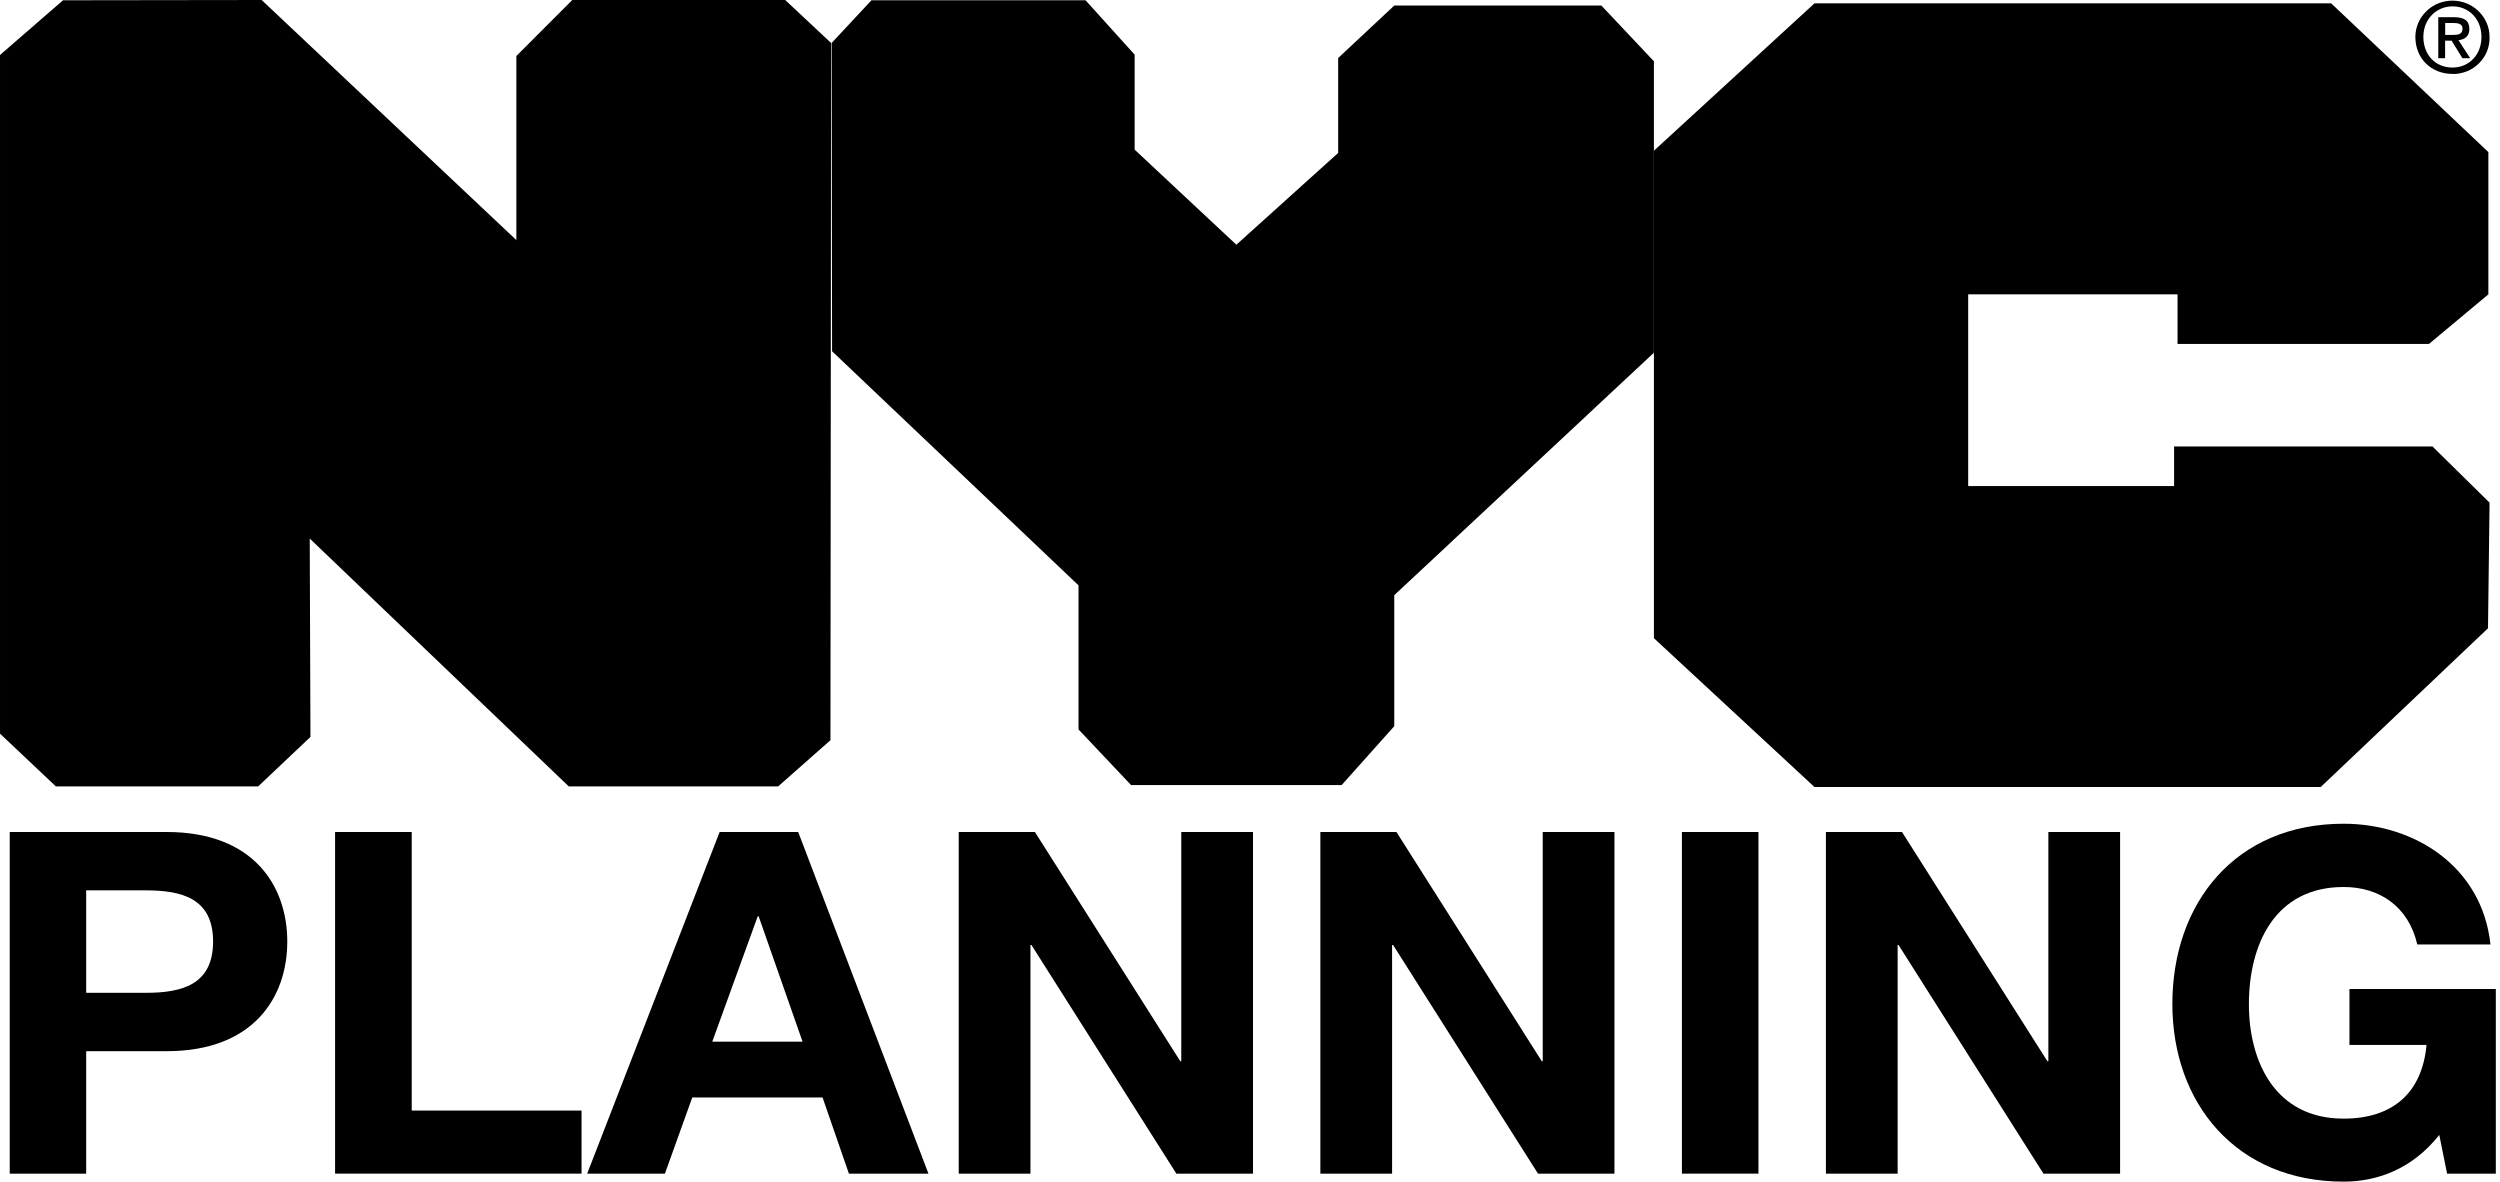 <?xml version="1.0"?>
<svg width="275" height="130" xmlns="http://www.w3.org/2000/svg" xmlns:svg="http://www.w3.org/2000/svg">
 <defs>
  <clipPath id="clip0_1_85">
   <rect fill="white" height="130" id="svg_1" width="274.55"/>
  </clipPath>
 </defs>
 <g class="layer">
  <title>Layer 1</title>
  <g clip-path="url(#clip0_1_85)" id="svg_2">
   <path d="m1.07,91.52l17.27,0c9.56,0 13.26,5.94 13.26,12.05c0,6.12 -3.7,12.06 -13.26,12.06l-8.86,0l0,13.47l-8.41,0l0,-37.58zm8.42,17.69l6.54,0c3.92,0 7.41,-0.85 7.41,-5.64c0,-4.79 -3.49,-5.63 -7.41,-5.63l-6.55,0l0,11.27l0.01,0z" fill="#000000" id="svg_3"/>
   <path d="m36.86,91.52l8.43,0l0,30.64l18.68,0l0,6.94l-27.11,0l0,-37.58z" fill="#000000" id="svg_4"/>
   <path d="m79.16,91.52l8.64,0l14.33,37.58l-8.75,0l-2.9,-8.38l-14.33,0l-3.01,8.38l-8.55,0l14.57,-37.58zm-0.81,23.06l9.93,0l-4.83,-13.79l-0.1,0l-5,13.79z" fill="#000000" id="svg_5"/>
   <path d="m105.46,91.52l8.38,0l15.99,25.21l0.11,0l0,-25.21l7.89,0l0,37.58l-8.43,0l-15.94,-25.15l-0.11,0l0,25.15l-7.89,0l0,-37.58z" fill="#000000" id="svg_6"/>
   <path d="m145.24,91.52l8.37,0l15.99,25.22l0.1,0l0,-25.22l7.89,0l0,37.58l-8.41,0l-15.94,-25.15l-0.11,0l0,25.15l-7.89,0l0,-37.58z" fill="#000000" id="svg_7"/>
   <path d="m185.01,91.52l8.42,0l0,37.58l-8.42,0l0,-37.58z" fill="#000000" id="svg_8"/>
   <path d="m200.85,91.52l8.37,0l15.99,25.21l0.11,0l0,-25.21l7.89,0l0,37.58l-8.43,0l-15.94,-25.15l-0.1,0l0,25.15l-7.89,0l0,-37.58z" fill="#000000" id="svg_9"/>
   <path d="m268.32,124.84c-2.96,3.75 -6.82,5.14 -10.52,5.14c-11.86,0 -18.84,-8.68 -18.84,-19.53c0,-11.16 6.97,-19.84 18.84,-19.84c7.83,0 15.24,4.74 16.15,13.28l-8.05,0c-0.96,-4.16 -4.13,-6.32 -8.1,-6.32c-7.57,0 -10.42,6.32 -10.42,12.9c0,6.26 2.85,12.58 10.42,12.58c5.47,0 8.64,-2.9 9.12,-8.11l-8.48,0l0,-6.15l16.1,0l0,20.31l-5.36,0l-0.86,-4.26z" fill="#000000" id="svg_10"/>
   <path d="m6.93,0.03l21.85,-0.03l28.02,26.41l0,-20.25l6.15,-6.16l23.42,0l5.05,4.73l-0.07,76.69l-5.75,5.08l-23.04,0l-28.49,-27.26l0.08,21.82l-5.75,5.44l-22.26,0l-6.14,-5.8l0,-74.65l6.93,-6.02z" fill="#000000" id="svg_11"/>
   <path d="m95.86,0.03l23.55,0l5.4,5.98l0,10.45l11.19,10.46l11.2,-10.1l0,-10.44l6.17,-5.77l22.78,0l5.78,6.13l0,32.06l-28.56,26.67l0,14.41l-5.79,6.48l-23.16,0l-5.78,-6.12l0,-15.85l-27.11,-25.75l-0.05,-33.91l4.38,-4.7z" fill="#000000" id="svg_12"/>
   <path d="m181.93,16.58l17.66,-16.21l56.84,0l17.29,16.36l0,15.65l-6.53,5.45l-27.66,0l0,-5.45l-23.03,0l0,21.09l22.65,0l0,-4.36l28.42,0l6.28,6.18l-0.17,13.82l-18.4,17.46l-55.69,0l-17.66,-16.37l0,-53.62z" fill="#000000" id="svg_13"/>
   <path d="m269.81,3.84c0.56,0 1.07,-0.05 1.07,-0.7c0,-0.54 -0.55,-0.61 -1,-0.61l-0.91,0l0,1.31l0.84,0l0,0zm-0.85,2.56l-0.75,0l0,-4.51l1.74,0c1.11,0 1.68,0.38 1.68,1.3c0,0.81 -0.51,1.16 -1.2,1.23l1.29,1.98l-0.86,0l-1.18,-1.93l-0.72,0l0,1.93l0,0zm0.82,-5.7c-1.78,0 -3.21,1.4 -3.21,3.36c0,1.86 1.22,3.37 3.21,3.37c1.78,0 3.18,-1.37 3.18,-3.37c0,-1.99 -1.4,-3.36 -3.18,-3.36zm0,7.43c-2.39,0 -4.09,-1.74 -4.09,-4.07c0,-1.06 0.44,-2.07 1.2,-2.82c0.76,-0.75 1.8,-1.17 2.88,-1.17c1.08,0 2.12,0.42 2.88,1.17c0.77,0.75 1.2,1.76 1.2,2.82c0.02,0.54 -0.08,1.07 -0.27,1.56c-0.2,0.5 -0.5,0.95 -0.88,1.33c-0.38,0.38 -0.83,0.69 -1.33,0.89c-0.51,0.2 -1.05,0.31 -1.59,0.3" fill="#000000" id="svg_14"/>
  </g>
 </g>
</svg>